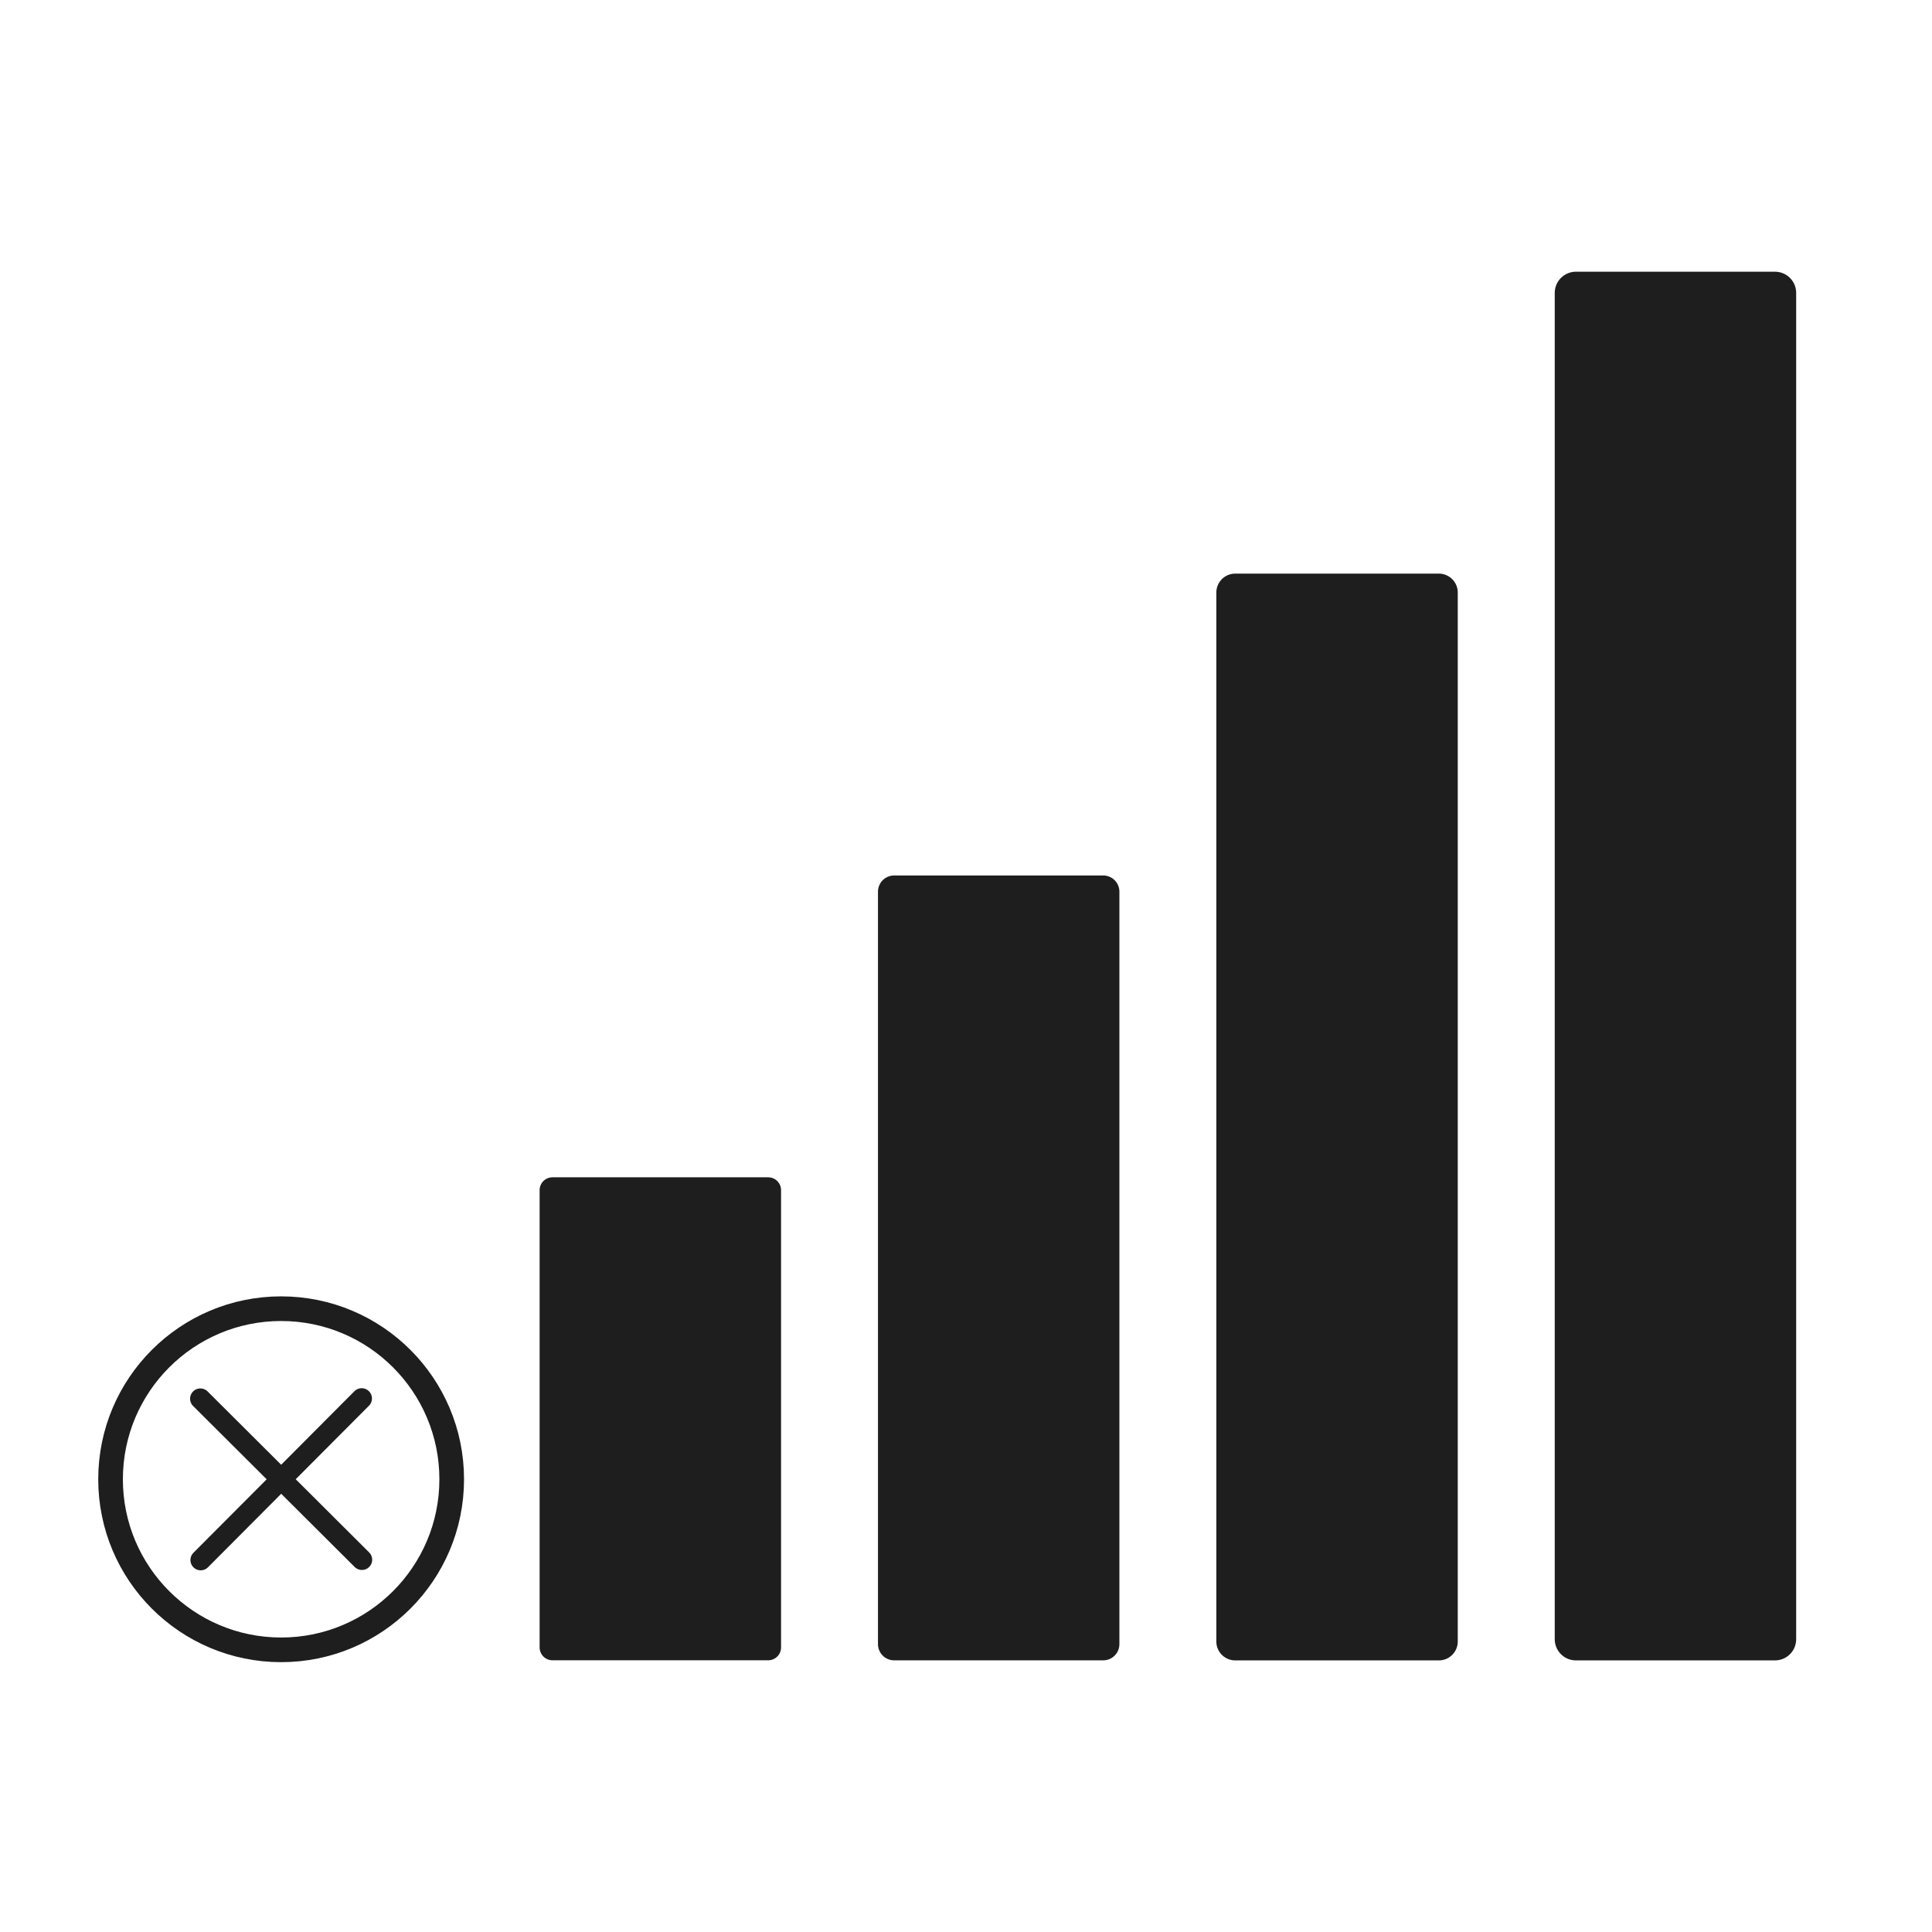 <?xml version="1.0" encoding="UTF-8" standalone="no"?>
<!-- Created with Inkscape (http://www.inkscape.org/) -->

<svg
   width="64"
   height="64"
   viewBox="0 0 16.933 16.933"
   version="1.1"
   id="svg1"
   xmlns:inkscape="http://www.inkscape.org/namespaces/inkscape"
   xmlns:sodipodi="http://sodipodi.sourceforge.net/DTD/sodipodi-0.dtd"
   xmlns="http://www.w3.org/2000/svg"
   xmlns:svg="http://www.w3.org/2000/svg">
  <sodipodi:namedview
     id="namedview1"
     pagecolor="#505050"
     bordercolor="#eeeeee"
     borderopacity="1"
     inkscape:showpageshadow="0"
     inkscape:pageopacity="0"
     inkscape:pagecheckerboard="0"
     inkscape:deskcolor="#505050"
     inkscape:document-units="px"
     showguides="true">
    <sodipodi:guide
       position="20.298,-1.451"
       orientation="0,-1"
       id="guide4"
       inkscape:locked="false" />
    <inkscape:page
       x="0"
       y="0"
       width="16.933"
       height="16.933"
       id="page2"
       margin="0"
       bleed="0" />
  </sodipodi:namedview>
  <defs
     id="defs1" />
  <g
     inkscape:label="Layer 1"
     inkscape:groupmode="layer"
     id="layer1">
    <rect
       style="fill:#1e1e1e;fill-opacity:1;stroke:#1e1e1e;stroke-width:0.225;stroke-linecap:round;stroke-linejoin:round;stroke-miterlimit:11.3;stroke-dasharray:none"
       id="rect4"
       width="1.891"
       height="4.008"
       x="4.842"
       y="10.431" />
    <rect
       style="fill:#1e1e1e;fill-opacity:1;stroke:#1e1e1e;stroke-width:0.284;stroke-linecap:round;stroke-linejoin:round;stroke-miterlimit:11.3;stroke-dasharray:none"
       id="rect4-6"
       width="1.832"
       height="6.595"
       x="7.837"
       y="7.815" />
    <rect
       style="fill:#1e1e1e;fill-opacity:1;stroke:#1e1e1e;stroke-width:0.331;stroke-linecap:round;stroke-linejoin:round;stroke-miterlimit:11.3;stroke-dasharray:none"
       id="rect4-6-6"
       width="1.785"
       height="9.194"
       x="10.826"
       y="5.193" />
    <rect
       style="fill:#1e1e1e;fill-opacity:1;stroke:#1e1e1e;stroke-width:0.371;stroke-linecap:round;stroke-linejoin:round;stroke-miterlimit:11.3;stroke-dasharray:none"
       id="rect4-6-9"
       width="1.745"
       height="11.8"
       x="13.812"
       y="2.567" />
    <ellipse
       style="fill:#1e1e1e;fill-opacity:0;stroke:#1e1e1e;stroke-width:0.216;stroke-linecap:round;stroke-linejoin:round;stroke-miterlimit:11.3;stroke-dasharray:none"
       id="path4"
       cx="2.464"
       cy="12.965"
       rx="1.495"
       ry="1.495" />
    <path
       style="fill:#1e1e1e;fill-opacity:0;stroke:#1e1e1e;stroke-width:0.18;stroke-linecap:round;stroke-linejoin:round;stroke-miterlimit:11.3;stroke-dasharray:none"
       d="M 1.756,12.259 3.172,13.67"
       id="path6" />
    <path
       style="fill:#1e1e1e;fill-opacity:0;stroke:#1e1e1e;stroke-width:0.18;stroke-linecap:round;stroke-linejoin:round;stroke-miterlimit:11.3;stroke-dasharray:none"
       d="m 3.17,12.257 -1.411,1.416"
       id="path6-3" />
  </g>
</svg>
